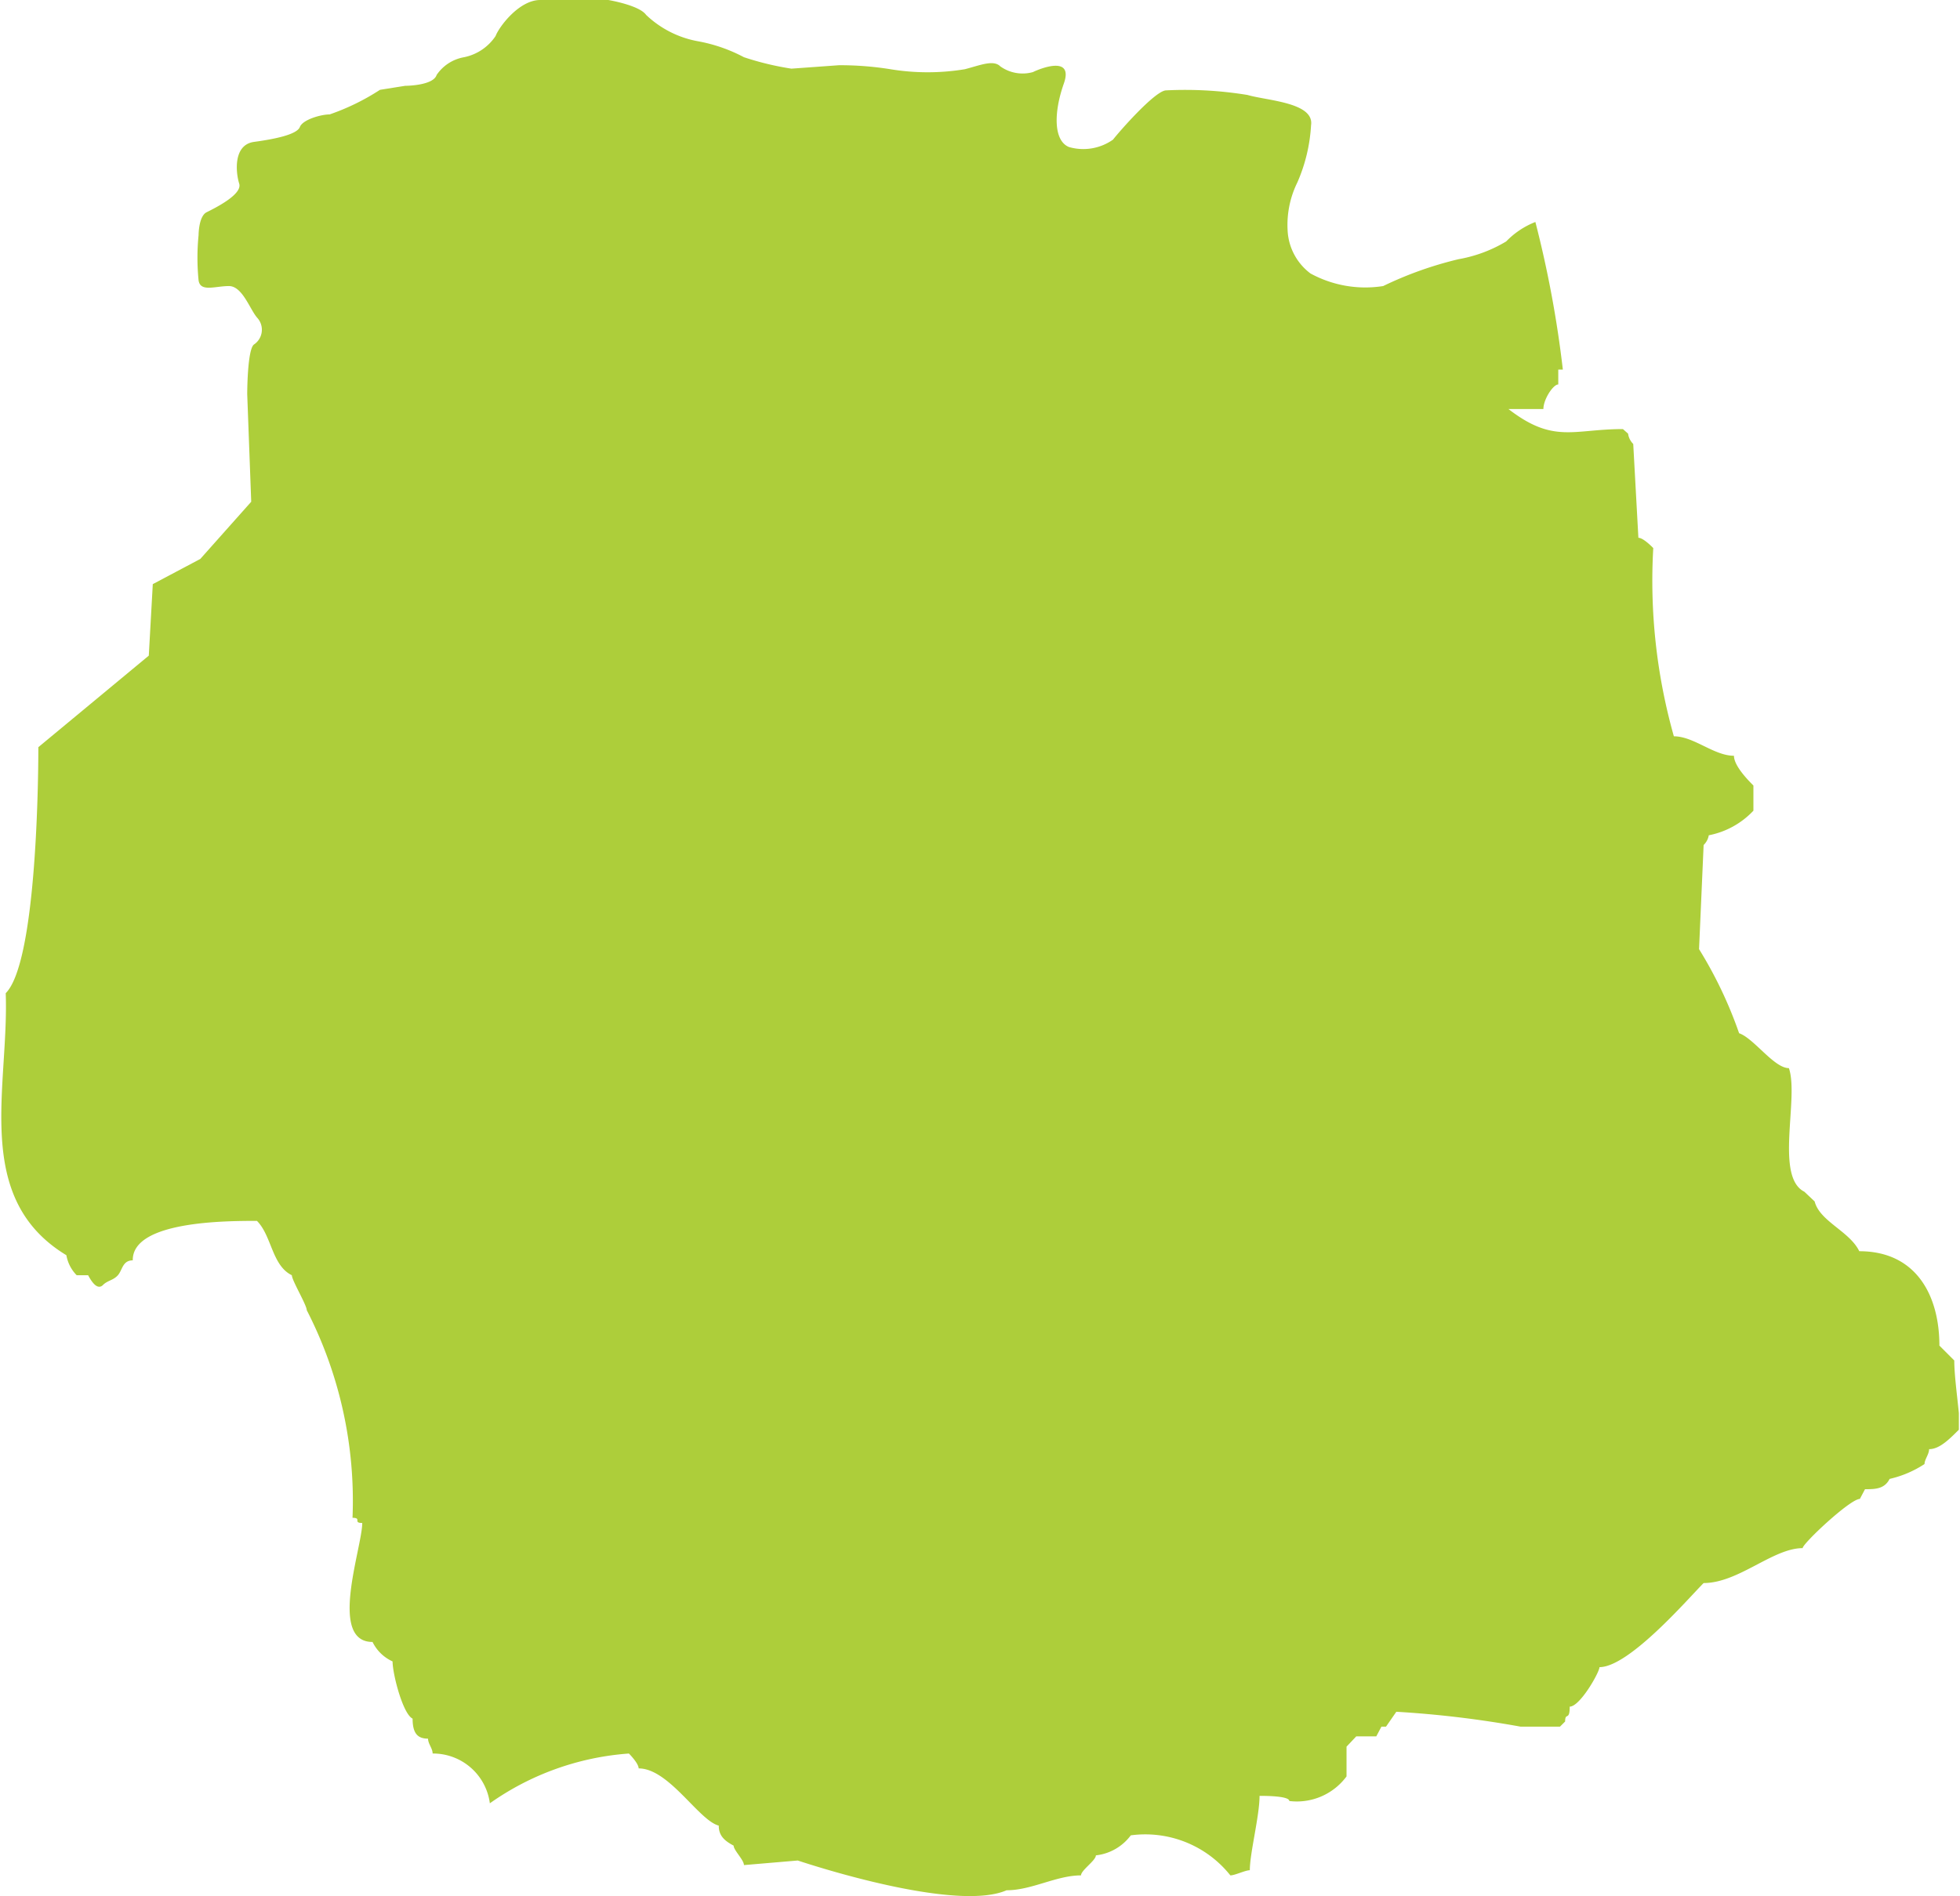 <svg xmlns="http://www.w3.org/2000/svg" viewBox="0 0 34.25 33.14"><defs><style>.cls-1{fill:#adce3a;fill-rule:evenodd;}</style></defs><g id="Layer_2" data-name="Layer 2"><g id="regije"><path id="pregrada" class="cls-1" d="M26.83,3.88a19.18,19.18,0,0,1,.48,2.58h-.08v.26c-.09,0-.26.26-.26.43h-.61c.79.61,1.13.35,2,.35l.09.08a.31.31,0,0,0,.09.18l.09,1.64c.09,0,.26.18.26.18a10,10,0,0,0,.36,3.29c.35,0,.7.34,1.05.34,0,.18.26.44.34.52v.44a1.45,1.45,0,0,1-.78.43.31.31,0,0,1-.09.17l-.08,1.82a7.39,7.39,0,0,1,.7,1.47c.26.09.61.61.87.61.18.52-.25,1.9.27,2.16l.18.17c.09.35.61.52.78.87,1,0,1.4.78,1.4,1.65l.26.26c0,.25.05.61.08.92,0,.1,0,.2,0,.29-.17.17-.34.34-.52.34,0,.09-.08.18-.08.26a1.87,1.87,0,0,1-.61.26c-.09.18-.26.18-.43.18l-.09.17c-.17,0-1,.78-1,.86-.52,0-1.12.61-1.73.61-.26.26-1.3,1.47-1.82,1.47,0,.09-.34.69-.52.69,0,.26-.08.09-.08.26l-.09.09h-.69a18.07,18.07,0,0,0-2.17-.26l-.18.26h-.08l-.09.17h-.35l-.17.18v.52a1.08,1.08,0,0,1-1,.43c0-.09-.43-.09-.52-.09,0,.35-.17,1-.17,1.3-.08,0-.26.09-.34.09a1.9,1.9,0,0,0-1.74-.7.88.88,0,0,1-.61.35c0,.09-.26.26-.26.35-.43,0-.86.26-1.3.26-.78.34-2.86-.26-3.65-.52L13,32.6c0-.09-.18-.26-.18-.34-.17-.09-.26-.18-.26-.35-.35-.09-.87-1-1.4-1,0-.09-.17-.26-.17-.26a4.8,4.8,0,0,0-2.43.87,1,1,0,0,0-1-.87c0-.09-.08-.17-.08-.26-.18,0-.27-.09-.27-.35-.17-.08-.35-.78-.35-1a.72.72,0,0,1-.35-.34c-.78,0-.18-1.65-.18-2.08-.17,0,0-.09-.17-.09a7.29,7.29,0,0,0-.8-3.63c0-.09-.26-.52-.26-.61-.35-.17-.35-.69-.61-.95-.53,0-2.18,0-2.17.69-.18,0-.18.17-.26.26s-.18.09-.26.17-.17,0-.26-.17H1.34a.66.66,0,0,1-.18-.35c-1.65-1-1-2.94-1.06-4.58.52-.52.57-3.52.57-4.3L2.6,11.46l.07-1.25.83-.44.89-1L4.32,6.89s0-.79.12-.87a.31.31,0,0,0,.06-.46C4.37,5.42,4.24,5,4,5s-.5.11-.53-.1a4,4,0,0,1,0-.79s0-.33.14-.4.63-.31.57-.5-.11-.68.26-.73.75-.13.8-.26S5.61,2,5.76,2a4,4,0,0,0,.88-.43l.44-.07s.49,0,.55-.19A.73.73,0,0,1,8.11,1,.87.87,0,0,0,8.66.63C8.72.47,9.07,0,9.44,0h1.19s.54.09.66.26a1.77,1.77,0,0,0,.9.46A2.76,2.76,0,0,1,13,1a5.06,5.06,0,0,0,.83.2l.83-.06a5.55,5.55,0,0,1,.9.07,4,4,0,0,0,1.3,0c.27-.07.5-.17.62-.05a.67.67,0,0,0,.57.1c.1-.05.72-.31.54.2s-.18,1,.09,1.11a.9.9,0,0,0,.77-.13c.1-.13.72-.84.92-.86a6.75,6.75,0,0,1,1.43.08c.34.1,1.17.13,1.11.53a2.89,2.89,0,0,1-.24,1,1.68,1.68,0,0,0-.17.83,1,1,0,0,0,.4.76A2,2,0,0,0,24.17,5a6.45,6.45,0,0,1,1.32-.47,2.43,2.43,0,0,0,.83-.31A1.44,1.44,0,0,1,26.83,3.88Z"/></g></g></svg>